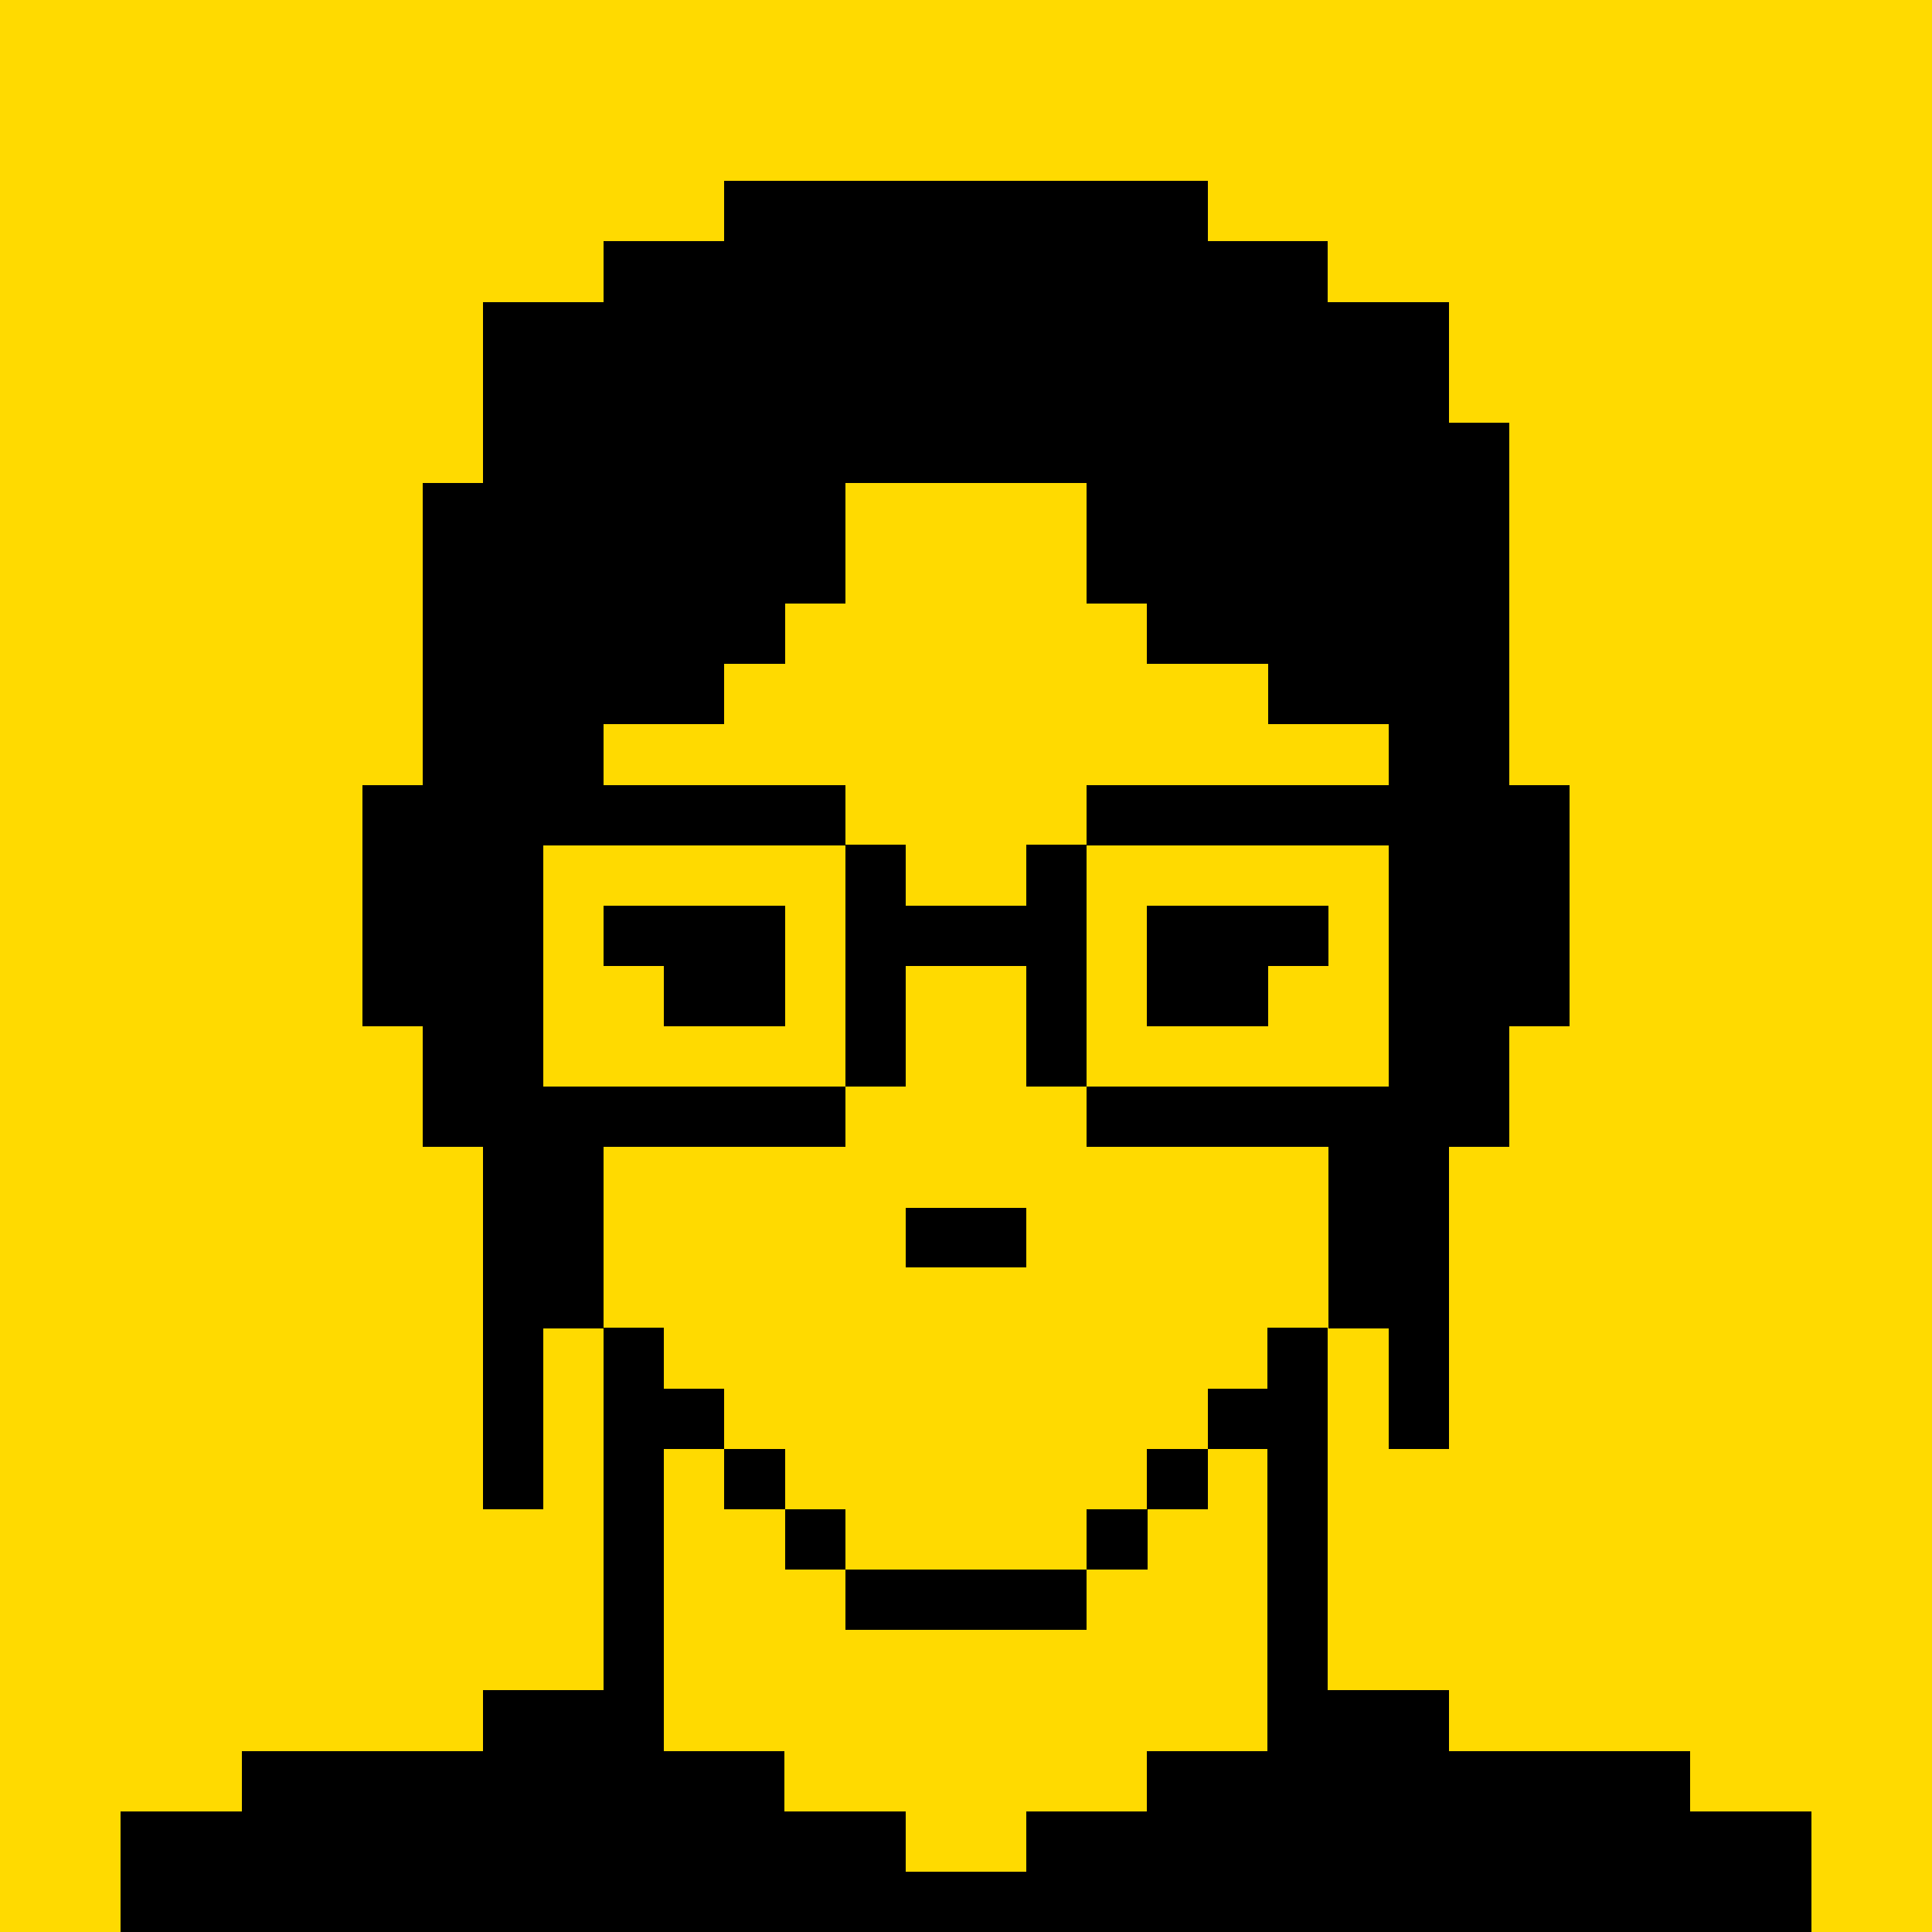 <svg xmlns="http://www.w3.org/2000/svg" viewBox="0 0 8.467 8.467" shape-rendering="crispEdges">
  <path fill="#ffda00" d="M0 0h8.467v8.467H0z"/>
  <path d="M3.175.794v.264h-.53v.265h-.528v.794h-.265v2.91h.265v1.587h.264v-.793h.265v-.794h1.058v-.265H2.381V3.704h1.323V3.44H2.646v-.265h.529V2.91h.265v-.264h.264v-.53h1.058v.53h.265v.264h.53v.265h.528v.265H4.762v.264h1.323v1.058H4.762v.265h1.059v.794h.264v.529h.265V5.027h.264V1.852H6.35v-.529h-.53v-.265h-.528V.794zm.794 4.498v.264h.529v-.264z"/>
  <path d="M2.646 5.82v1.588h-.53v.265H1.059v.264H.53v.53h2.38V5.82zm1.058-2.116v1.058h.265v-.529h.529v.53h.264v-1.06h-.264v.265h-.53v-.265h-.264zm-1.058.265v.264h.264v.265h.53v-.53h-.794zm2.381 0v.529h.53v-.265h.264V3.97h-.794zM2.91 6.35h.265v-.265H2.91zm2.91-.53v1.588h.53v.265h1.058v.264h.53v.53H5.555V5.82zm-2.645.795h.265V6.35h-.265zm.529.529h1.058v-.265H3.704z"/>
  <g stroke-width=".132">
    <path d="M5.027 6.615h.265V6.35h-.265zm.265-.265h.265v-.265h-.265zm-1.852.529h.265v-.265H3.44z"/>
    <path d="M4.763 6.879h.265v-.265h-.265z"/>
  </g>
  <path d="M1.587 3.44h.265v1.058h-.265zm5.028 0h.265v1.058h-.265zM2.91 8.202h2.646v.265H2.91zm0 0h1.058v-.265H2.91zm1.588 0h1.058v-.265H4.498z"/>
  <path d="M2.91 7.938h.529v-.265H2.91zm2.117 0h.529v-.265h-.529z"/>
</svg>
